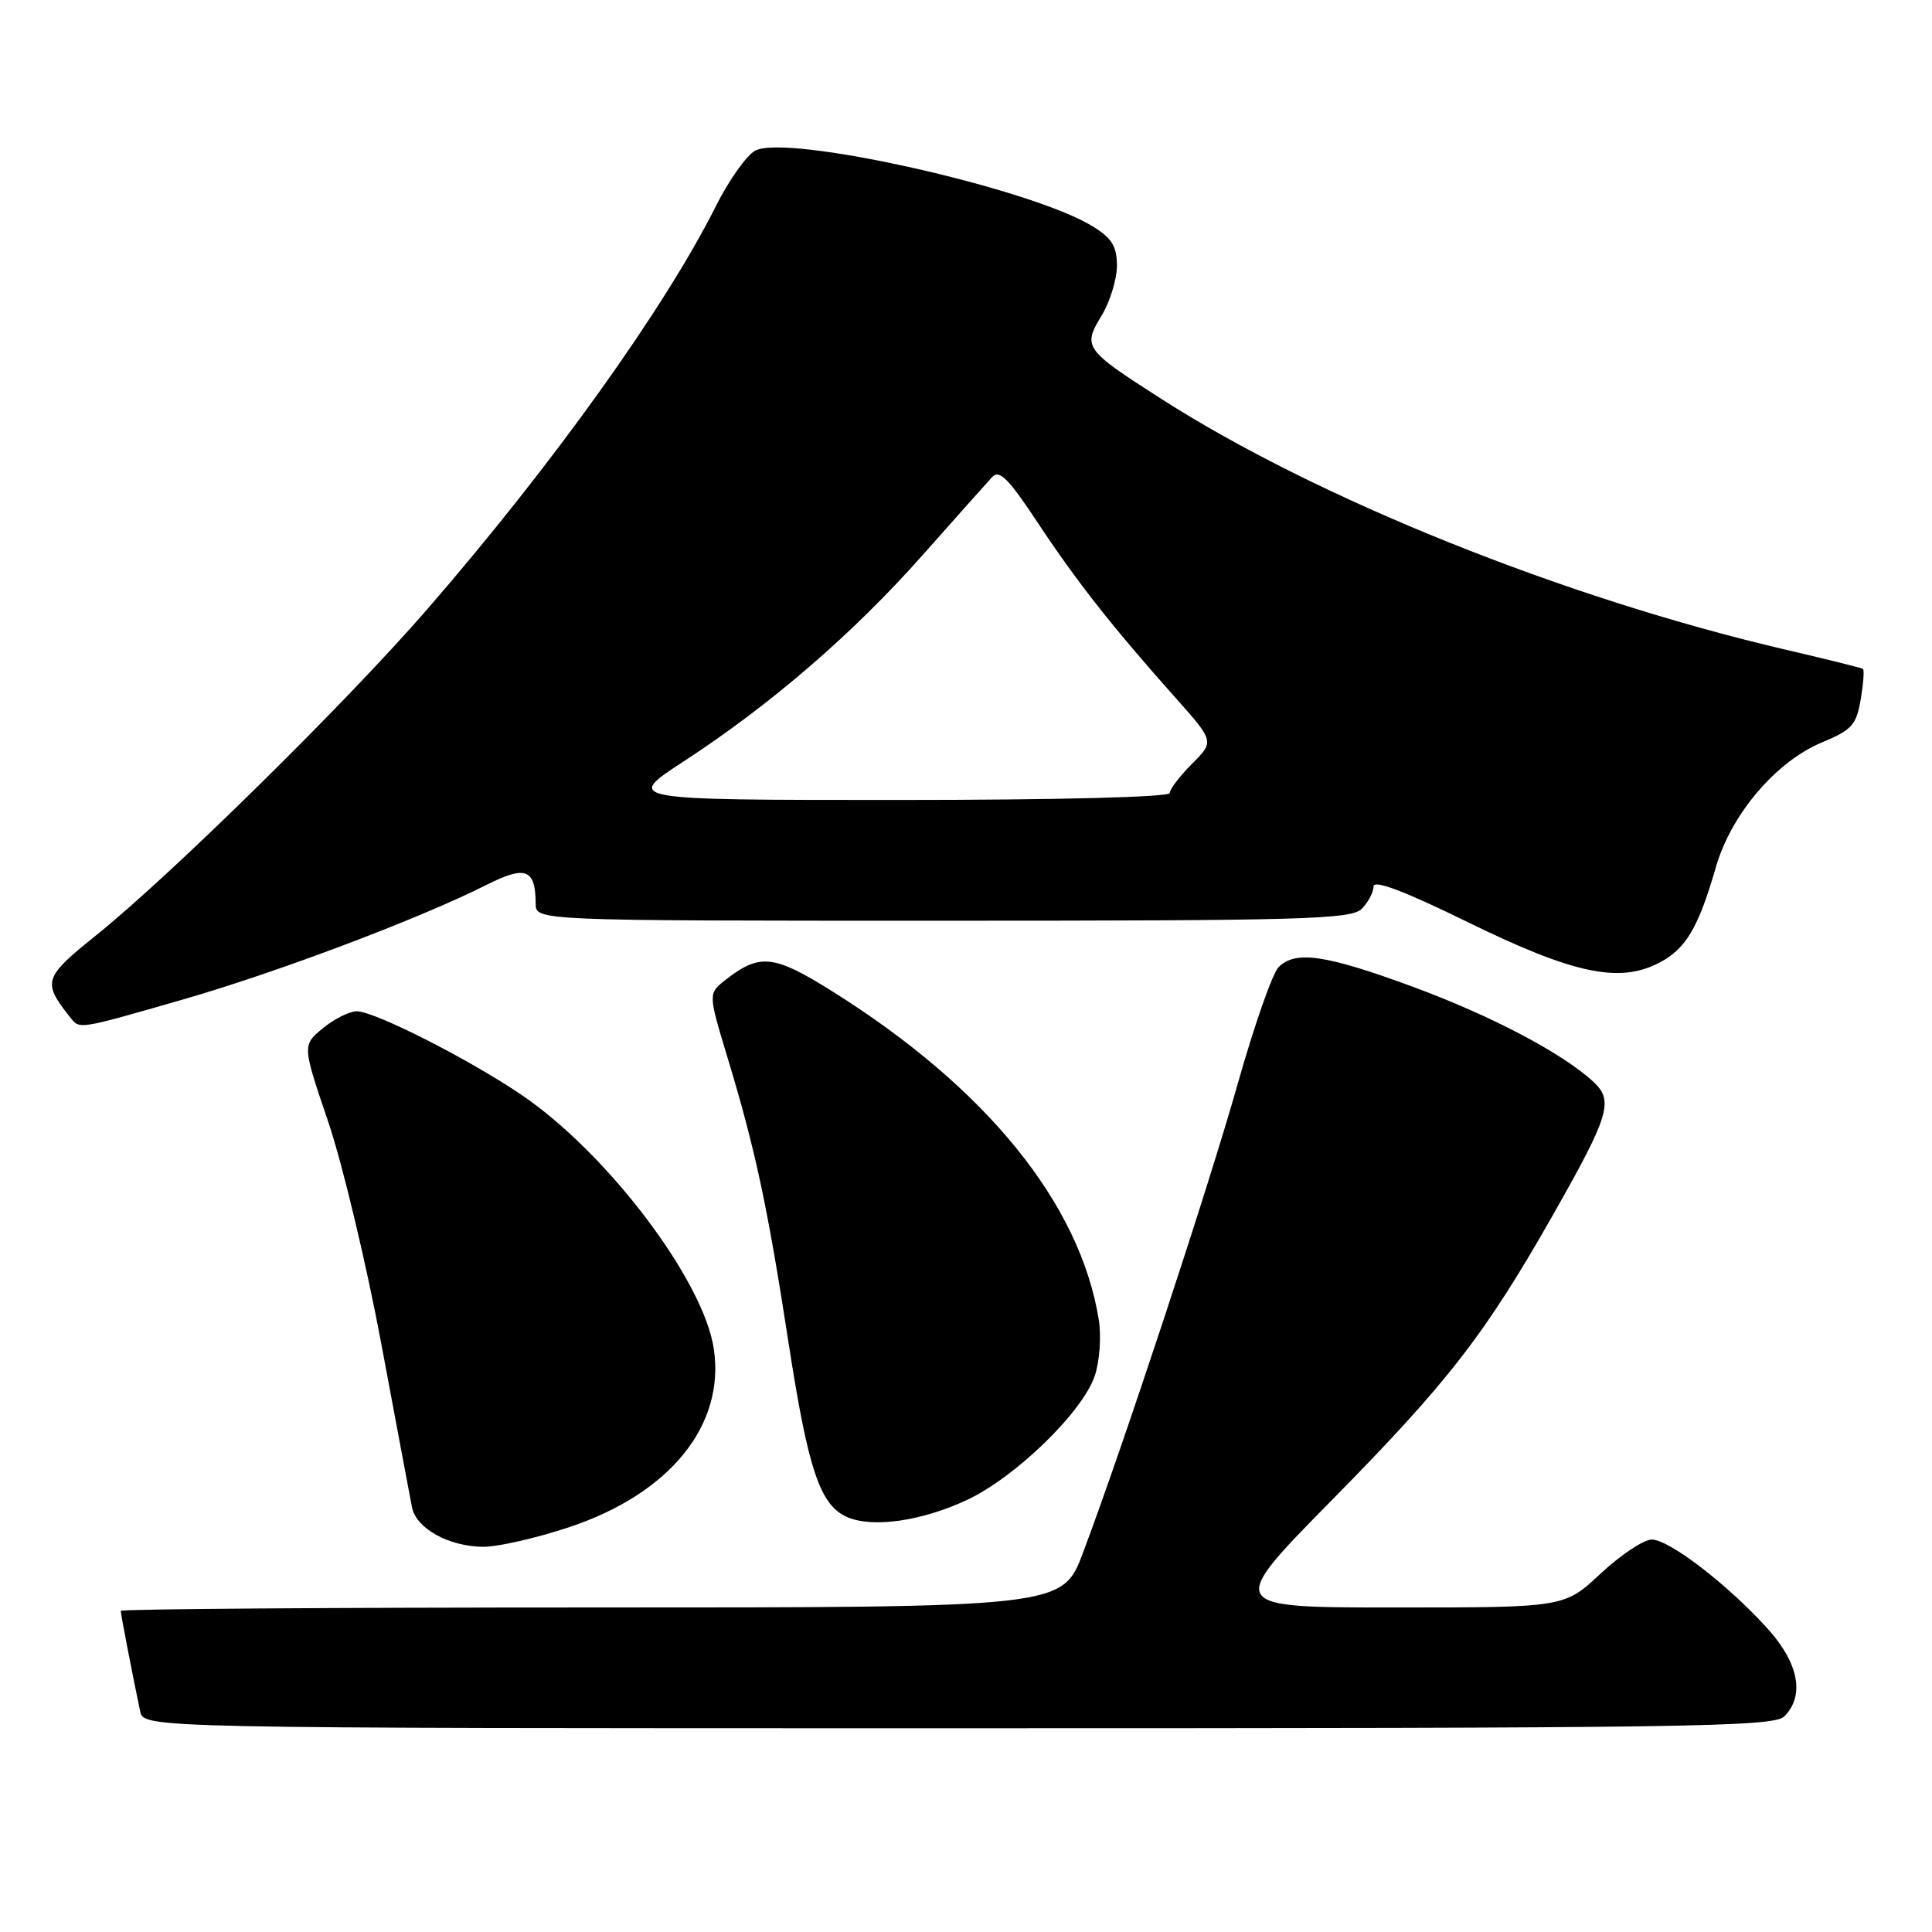 <?xml version="1.0" encoding="UTF-8" standalone="no"?>
<!DOCTYPE svg PUBLIC "-//W3C//DTD SVG 1.1//EN" "http://www.w3.org/Graphics/SVG/1.1/DTD/svg11.dtd" >
<svg xmlns="http://www.w3.org/2000/svg" xmlns:xlink="http://www.w3.org/1999/xlink" version="1.1" viewBox="0 0 256 256">
 <g >
 <path fill="currentColor"
d=" M 236.43 227.43 C 239.16 224.70 238.35 220.39 234.25 215.84 C 229.01 210.02 221.19 204.00 218.87 204.00 C 217.79 204.00 214.75 206.03 212.10 208.50 C 207.29 213.00 207.29 213.00 184.88 213.00 C 162.47 213.00 162.47 213.00 176.51 198.74 C 191.95 183.07 196.81 176.78 205.87 160.82 C 213.24 147.82 213.84 145.86 211.15 143.36 C 207.08 139.58 197.63 134.60 187.28 130.78 C 175.68 126.50 171.66 125.91 169.42 128.15 C 168.61 128.96 166.19 135.89 164.02 143.56 C 160.13 157.33 148.80 191.69 143.50 205.75 C 140.77 213.00 140.77 213.00 78.38 213.00 C 44.07 213.00 16.00 213.20 16.00 213.45 C 16.00 213.88 17.56 221.96 18.57 226.75 C 19.04 229.00 19.04 229.00 126.95 229.00 C 223.71 229.00 235.02 228.84 236.43 227.43 Z  M 75.42 202.36 C 88.77 197.91 96.11 188.86 94.58 178.71 C 93.22 169.63 80.46 152.78 69.11 145.08 C 62.10 140.32 49.63 134.00 47.27 134.00 C 46.30 134.01 44.27 135.02 42.78 136.25 C 40.05 138.50 40.05 138.50 43.49 148.64 C 45.38 154.22 48.55 167.50 50.54 178.14 C 52.53 188.79 54.35 198.50 54.59 199.72 C 55.14 202.52 59.43 204.91 64.00 204.96 C 65.92 204.98 71.06 203.81 75.42 202.36 Z  M 128.11 198.76 C 134.56 195.75 143.50 187.06 145.08 182.25 C 145.71 180.35 145.94 177.05 145.60 174.91 C 143.13 159.47 130.67 144.11 110.24 131.33 C 102.53 126.50 100.67 126.30 96.16 129.82 C 93.83 131.64 93.83 131.64 96.38 140.07 C 100.07 152.23 101.70 159.82 104.49 177.95 C 107.10 194.84 108.67 199.49 112.30 201.04 C 115.67 202.48 122.14 201.55 128.11 198.76 Z  M 24.17 132.46 C 36.69 128.86 55.50 121.76 64.39 117.29 C 69.66 114.63 70.95 115.11 70.98 119.75 C 71.00 122.00 71.00 122.00 124.93 122.00 C 172.62 122.00 179.04 121.82 180.43 120.43 C 181.29 119.56 182.00 118.23 182.00 117.46 C 182.00 116.53 186.07 118.06 194.47 122.18 C 208.44 129.02 214.53 130.33 219.82 127.59 C 223.38 125.75 225.04 122.95 227.36 114.91 C 229.37 107.90 235.35 100.88 241.45 98.36 C 245.37 96.73 245.98 96.06 246.55 92.69 C 246.91 90.59 247.04 88.76 246.85 88.63 C 246.66 88.50 242.00 87.34 236.50 86.06 C 207.21 79.22 174.51 66.08 153.84 52.83 C 143.69 46.33 143.44 45.98 145.95 41.85 C 147.07 40.01 147.99 37.03 148.00 35.24 C 148.00 32.63 147.35 31.57 144.75 29.97 C 136.59 24.95 104.28 17.71 100.07 19.96 C 98.93 20.57 96.59 23.87 94.87 27.29 C 88.09 40.81 73.21 61.60 56.62 80.72 C 45.94 93.04 22.70 115.92 12.79 123.89 C 5.76 129.54 5.58 130.10 9.26 134.75 C 10.58 136.42 10.14 136.49 24.17 132.46 Z  M 90.62 100.87 C 102.12 93.37 113.03 83.96 122.20 73.61 C 126.64 68.60 130.81 63.92 131.47 63.21 C 132.41 62.18 133.64 63.41 137.47 69.21 C 142.65 77.04 147.38 83.05 155.68 92.37 C 160.91 98.24 160.91 98.24 157.96 101.20 C 156.33 102.82 155.00 104.57 155.00 105.08 C 155.00 105.62 140.28 106.00 118.87 106.00 C 82.74 106.00 82.74 106.00 90.62 100.87 Z "/>
</g>
</svg>